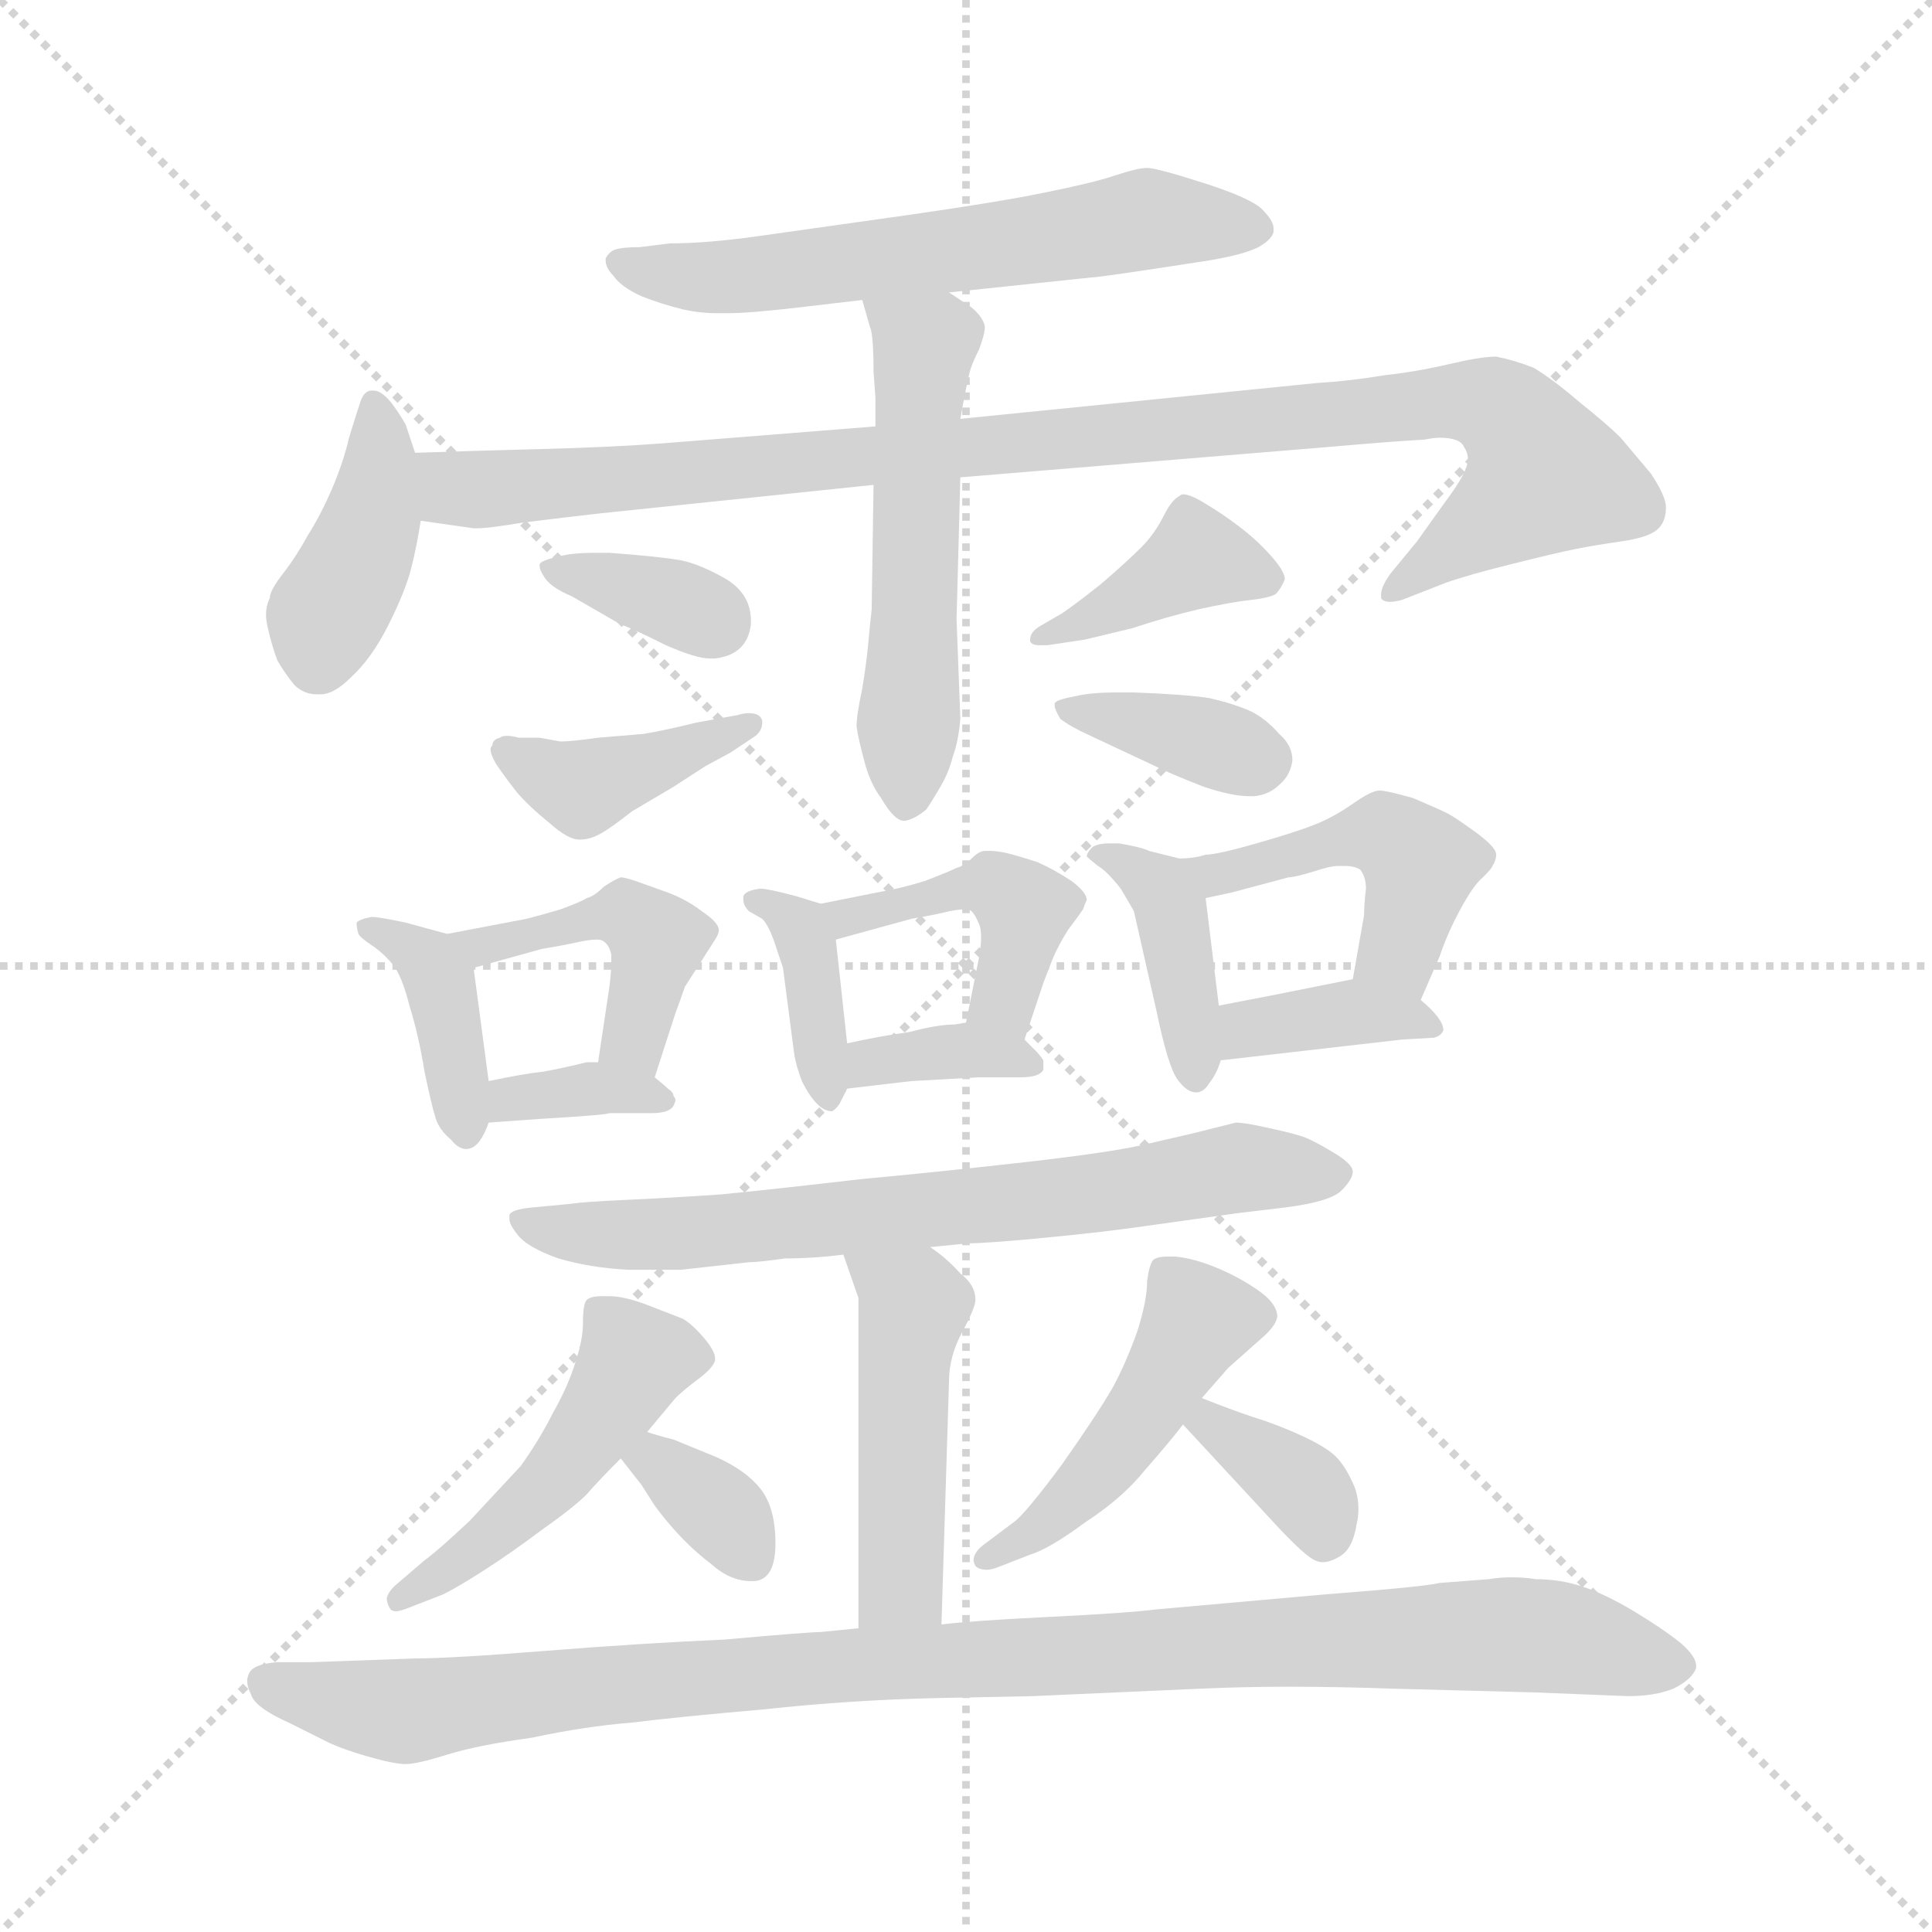<svg xmlns="http://www.w3.org/2000/svg" version="1.1" viewBox="0 0 1024 1024">
  <g stroke="lightgray" stroke-dasharray="1,1" stroke-width="1" transform="scale(4, 4)">
    <line x1="0" y1="0" x2="256" y2="256" />
    <line x1="256" y1="0" x2="0" y2="256" />
    <line x1="128" y1="0" x2="128" y2="256" />
    <line x1="0" y1="128" x2="256" y2="128" />
  </g>
  <g transform="scale(1.0, -1.0) translate(0.0, -813.00)">
    <style type="text/css">
      
        @keyframes keyframes0 {
          from {
            stroke: blue;
            stroke-dashoffset: 599;
            stroke-width: 128;
          }
          66% {
            animation-timing-function: step-end;
            stroke: blue;
            stroke-dashoffset: 0;
            stroke-width: 128;
          }
          to {
            stroke: black;
            stroke-width: 1024;
          }
        }
        #make-me-a-hanzi-animation-0 {
          animation: keyframes0 0.737s both;
          animation-delay: 0s;
          animation-timing-function: linear;
        }
      
        @keyframes keyframes1 {
          from {
            stroke: blue;
            stroke-dashoffset: 400;
            stroke-width: 128;
          }
          57% {
            animation-timing-function: step-end;
            stroke: blue;
            stroke-dashoffset: 0;
            stroke-width: 128;
          }
          to {
            stroke: black;
            stroke-width: 1024;
          }
        }
        #make-me-a-hanzi-animation-1 {
          animation: keyframes1 0.576s both;
          animation-delay: 0.737s;
          animation-timing-function: linear;
        }
      
        @keyframes keyframes2 {
          from {
            stroke: blue;
            stroke-dashoffset: 977;
            stroke-width: 128;
          }
          76% {
            animation-timing-function: step-end;
            stroke: blue;
            stroke-dashoffset: 0;
            stroke-width: 128;
          }
          to {
            stroke: black;
            stroke-width: 1024;
          }
        }
        #make-me-a-hanzi-animation-2 {
          animation: keyframes2 1.045s both;
          animation-delay: 1.313s;
          animation-timing-function: linear;
        }
      
        @keyframes keyframes3 {
          from {
            stroke: blue;
            stroke-dashoffset: 532;
            stroke-width: 128;
          }
          63% {
            animation-timing-function: step-end;
            stroke: blue;
            stroke-dashoffset: 0;
            stroke-width: 128;
          }
          to {
            stroke: black;
            stroke-width: 1024;
          }
        }
        #make-me-a-hanzi-animation-3 {
          animation: keyframes3 0.683s both;
          animation-delay: 2.358s;
          animation-timing-function: linear;
        }
      
        @keyframes keyframes4 {
          from {
            stroke: blue;
            stroke-dashoffset: 348;
            stroke-width: 128;
          }
          53% {
            animation-timing-function: step-end;
            stroke: blue;
            stroke-dashoffset: 0;
            stroke-width: 128;
          }
          to {
            stroke: black;
            stroke-width: 1024;
          }
        }
        #make-me-a-hanzi-animation-4 {
          animation: keyframes4 0.533s both;
          animation-delay: 3.041s;
          animation-timing-function: linear;
        }
      
        @keyframes keyframes5 {
          from {
            stroke: blue;
            stroke-dashoffset: 399;
            stroke-width: 128;
          }
          56% {
            animation-timing-function: step-end;
            stroke: blue;
            stroke-dashoffset: 0;
            stroke-width: 128;
          }
          to {
            stroke: black;
            stroke-width: 1024;
          }
        }
        #make-me-a-hanzi-animation-5 {
          animation: keyframes5 0.575s both;
          animation-delay: 3.574s;
          animation-timing-function: linear;
        }
      
        @keyframes keyframes6 {
          from {
            stroke: blue;
            stroke-dashoffset: 389;
            stroke-width: 128;
          }
          56% {
            animation-timing-function: step-end;
            stroke: blue;
            stroke-dashoffset: 0;
            stroke-width: 128;
          }
          to {
            stroke: black;
            stroke-width: 1024;
          }
        }
        #make-me-a-hanzi-animation-6 {
          animation: keyframes6 0.567s both;
          animation-delay: 4.149s;
          animation-timing-function: linear;
        }
      
        @keyframes keyframes7 {
          from {
            stroke: blue;
            stroke-dashoffset: 364;
            stroke-width: 128;
          }
          54% {
            animation-timing-function: step-end;
            stroke: blue;
            stroke-dashoffset: 0;
            stroke-width: 128;
          }
          to {
            stroke: black;
            stroke-width: 1024;
          }
        }
        #make-me-a-hanzi-animation-7 {
          animation: keyframes7 0.546s both;
          animation-delay: 4.715s;
          animation-timing-function: linear;
        }
      
        @keyframes keyframes8 {
          from {
            stroke: blue;
            stroke-dashoffset: 387;
            stroke-width: 128;
          }
          56% {
            animation-timing-function: step-end;
            stroke: blue;
            stroke-dashoffset: 0;
            stroke-width: 128;
          }
          to {
            stroke: black;
            stroke-width: 1024;
          }
        }
        #make-me-a-hanzi-animation-8 {
          animation: keyframes8 0.565s both;
          animation-delay: 5.262s;
          animation-timing-function: linear;
        }
      
        @keyframes keyframes9 {
          from {
            stroke: blue;
            stroke-dashoffset: 436;
            stroke-width: 128;
          }
          59% {
            animation-timing-function: step-end;
            stroke: blue;
            stroke-dashoffset: 0;
            stroke-width: 128;
          }
          to {
            stroke: black;
            stroke-width: 1024;
          }
        }
        #make-me-a-hanzi-animation-9 {
          animation: keyframes9 0.605s both;
          animation-delay: 5.827s;
          animation-timing-function: linear;
        }
      
        @keyframes keyframes10 {
          from {
            stroke: blue;
            stroke-dashoffset: 350;
            stroke-width: 128;
          }
          53% {
            animation-timing-function: step-end;
            stroke: blue;
            stroke-dashoffset: 0;
            stroke-width: 128;
          }
          to {
            stroke: black;
            stroke-width: 1024;
          }
        }
        #make-me-a-hanzi-animation-10 {
          animation: keyframes10 0.535s both;
          animation-delay: 6.431s;
          animation-timing-function: linear;
        }
      
        @keyframes keyframes11 {
          from {
            stroke: blue;
            stroke-dashoffset: 378;
            stroke-width: 128;
          }
          55% {
            animation-timing-function: step-end;
            stroke: blue;
            stroke-dashoffset: 0;
            stroke-width: 128;
          }
          to {
            stroke: black;
            stroke-width: 1024;
          }
        }
        #make-me-a-hanzi-animation-11 {
          animation: keyframes11 0.558s both;
          animation-delay: 6.966s;
          animation-timing-function: linear;
        }
      
        @keyframes keyframes12 {
          from {
            stroke: blue;
            stroke-dashoffset: 426;
            stroke-width: 128;
          }
          58% {
            animation-timing-function: step-end;
            stroke: blue;
            stroke-dashoffset: 0;
            stroke-width: 128;
          }
          to {
            stroke: black;
            stroke-width: 1024;
          }
        }
        #make-me-a-hanzi-animation-12 {
          animation: keyframes12 0.597s both;
          animation-delay: 7.524s;
          animation-timing-function: linear;
        }
      
        @keyframes keyframes13 {
          from {
            stroke: blue;
            stroke-dashoffset: 353;
            stroke-width: 128;
          }
          53% {
            animation-timing-function: step-end;
            stroke: blue;
            stroke-dashoffset: 0;
            stroke-width: 128;
          }
          to {
            stroke: black;
            stroke-width: 1024;
          }
        }
        #make-me-a-hanzi-animation-13 {
          animation: keyframes13 0.537s both;
          animation-delay: 8.121s;
          animation-timing-function: linear;
        }
      
        @keyframes keyframes14 {
          from {
            stroke: blue;
            stroke-dashoffset: 395;
            stroke-width: 128;
          }
          56% {
            animation-timing-function: step-end;
            stroke: blue;
            stroke-dashoffset: 0;
            stroke-width: 128;
          }
          to {
            stroke: black;
            stroke-width: 1024;
          }
        }
        #make-me-a-hanzi-animation-14 {
          animation: keyframes14 0.571s both;
          animation-delay: 8.658s;
          animation-timing-function: linear;
        }
      
        @keyframes keyframes15 {
          from {
            stroke: blue;
            stroke-dashoffset: 449;
            stroke-width: 128;
          }
          59% {
            animation-timing-function: step-end;
            stroke: blue;
            stroke-dashoffset: 0;
            stroke-width: 128;
          }
          to {
            stroke: black;
            stroke-width: 1024;
          }
        }
        #make-me-a-hanzi-animation-15 {
          animation: keyframes15 0.615s both;
          animation-delay: 9.229s;
          animation-timing-function: linear;
        }
      
        @keyframes keyframes16 {
          from {
            stroke: blue;
            stroke-dashoffset: 368;
            stroke-width: 128;
          }
          55% {
            animation-timing-function: step-end;
            stroke: blue;
            stroke-dashoffset: 0;
            stroke-width: 128;
          }
          to {
            stroke: black;
            stroke-width: 1024;
          }
        }
        #make-me-a-hanzi-animation-16 {
          animation: keyframes16 0.549s both;
          animation-delay: 9.845s;
          animation-timing-function: linear;
        }
      
        @keyframes keyframes17 {
          from {
            stroke: blue;
            stroke-dashoffset: 690;
            stroke-width: 128;
          }
          69% {
            animation-timing-function: step-end;
            stroke: blue;
            stroke-dashoffset: 0;
            stroke-width: 128;
          }
          to {
            stroke: black;
            stroke-width: 1024;
          }
        }
        #make-me-a-hanzi-animation-17 {
          animation: keyframes17 0.812s both;
          animation-delay: 10.394s;
          animation-timing-function: linear;
        }
      
        @keyframes keyframes18 {
          from {
            stroke: blue;
            stroke-dashoffset: 462;
            stroke-width: 128;
          }
          60% {
            animation-timing-function: step-end;
            stroke: blue;
            stroke-dashoffset: 0;
            stroke-width: 128;
          }
          to {
            stroke: black;
            stroke-width: 1024;
          }
        }
        #make-me-a-hanzi-animation-18 {
          animation: keyframes18 0.626s both;
          animation-delay: 11.206s;
          animation-timing-function: linear;
        }
      
        @keyframes keyframes19 {
          from {
            stroke: blue;
            stroke-dashoffset: 470;
            stroke-width: 128;
          }
          60% {
            animation-timing-function: step-end;
            stroke: blue;
            stroke-dashoffset: 0;
            stroke-width: 128;
          }
          to {
            stroke: black;
            stroke-width: 1024;
          }
        }
        #make-me-a-hanzi-animation-19 {
          animation: keyframes19 0.632s both;
          animation-delay: 11.832s;
          animation-timing-function: linear;
        }
      
        @keyframes keyframes20 {
          from {
            stroke: blue;
            stroke-dashoffset: 343;
            stroke-width: 128;
          }
          53% {
            animation-timing-function: step-end;
            stroke: blue;
            stroke-dashoffset: 0;
            stroke-width: 128;
          }
          to {
            stroke: black;
            stroke-width: 1024;
          }
        }
        #make-me-a-hanzi-animation-20 {
          animation: keyframes20 0.529s both;
          animation-delay: 12.464s;
          animation-timing-function: linear;
        }
      
        @keyframes keyframes21 {
          from {
            stroke: blue;
            stroke-dashoffset: 461;
            stroke-width: 128;
          }
          60% {
            animation-timing-function: step-end;
            stroke: blue;
            stroke-dashoffset: 0;
            stroke-width: 128;
          }
          to {
            stroke: black;
            stroke-width: 1024;
          }
        }
        #make-me-a-hanzi-animation-21 {
          animation: keyframes21 0.625s both;
          animation-delay: 12.993s;
          animation-timing-function: linear;
        }
      
        @keyframes keyframes22 {
          from {
            stroke: blue;
            stroke-dashoffset: 349;
            stroke-width: 128;
          }
          53% {
            animation-timing-function: step-end;
            stroke: blue;
            stroke-dashoffset: 0;
            stroke-width: 128;
          }
          to {
            stroke: black;
            stroke-width: 1024;
          }
        }
        #make-me-a-hanzi-animation-22 {
          animation: keyframes22 0.534s both;
          animation-delay: 13.618s;
          animation-timing-function: linear;
        }
      
        @keyframes keyframes23 {
          from {
            stroke: blue;
            stroke-dashoffset: 1014;
            stroke-width: 128;
          }
          77% {
            animation-timing-function: step-end;
            stroke: blue;
            stroke-dashoffset: 0;
            stroke-width: 128;
          }
          to {
            stroke: black;
            stroke-width: 1024;
          }
        }
        #make-me-a-hanzi-animation-23 {
          animation: keyframes23 1.075s both;
          animation-delay: 14.153s;
          animation-timing-function: linear;
        }
      
    </style>
    
      <path d="M 503 658 L 579 666 Q 582 666 615 671 L 641 675 Q 659 678 667 682 Q 674 686 675 690 L 675 692 Q 675 696 669 702 Q 663 708 638 716 Q 613 724 608 724 Q 603 724 591 720 Q 579 716 554 711 Q 530 706 481 699 L 403 688 Q 375 684 355 684 L 339 682 Q 331 682 327 681 Q 323 680 321 676 L 321 675 Q 321 671 325 667 Q 329 661 340 656 Q 350 652 362 649 Q 371 647 380 647 L 386 647 Q 397 647 423 650 L 457 654 L 503 658 Z" fill="lightgray" />
    
      <path d="M 220 573 L 215 588 Q 211 595 207 600 Q 202 606 198 606 L 197 606 Q 193 606 191 600 Q 189 594 185 581 Q 182 568 176 554 Q 170 540 163 529 Q 157 518 150 509 Q 143 500 143 496 Q 141 492 141 487 Q 141 484 142 480 Q 144 471 147 463 Q 151 456 156 450 Q 161 445 168 445 L 170 445 Q 177 445 186 454 Q 197 464 206 482 Q 215 500 218 512 Q 221 524 223 537 L 220 573 Z" fill="lightgray" />
    
      <path d="M 464 587 L 351 578 Q 325 576 287 575 Q 248 574 220 573 C 190 572 193 541 223 537 L 251 533 L 253 533 Q 259 533 277 536 Q 301 539 319 541 L 463 556 L 509 560 L 703 576 Q 737 579 755 580 Q 760 581 763 581 Q 774 581 776 576 Q 778 573 778 570 Q 778 567 777 565 Q 775 559 766 547 L 751 526 L 737 509 Q 732 502 732 498 L 732 496 Q 733 494 737 494 Q 739 494 743 495 L 766 504 Q 777 508 801 514 Q 825 520 835 522 Q 845 524 859 526 Q 873 528 878 532 Q 883 536 883 544 Q 883 550 875 562 L 859 581 Q 852 588 837 600 Q 823 612 813 618 Q 803 622 793 624 Q 785 624 768 620 Q 751 616 733 614 Q 715 611 698 610 L 509 591 L 464 587 Z" fill="lightgray" />
    
      <path d="M 509 591 L 511 602 Q 513 612 514 616 Q 515 620 519 628 Q 522 636 522 640 Q 521 645 515 650 L 503 658 C 478 675 449 683 457 654 L 461 640 Q 463 636 463 616 L 464 602 L 464 587 L 463 556 L 462 490 Q 461 481 460 470 Q 459 460 457 448 Q 454 434 454 428 Q 455 421 458 410 Q 461 398 467 390 Q 474 378 479 378 L 480 378 Q 485 379 491 384 Q 495 390 499 397 Q 503 404 505 412 Q 508 420 509 432 L 507 485 L 509 560 L 509 591 Z" fill="lightgray" />
    
      <path d="M 286 514 L 286 513 Q 286 511 288 508 Q 291 502 303 497 L 329 482 Q 335 480 353 471 Q 369 464 376 464 L 379 464 Q 396 466 398 482 L 398 484 Q 398 498 385 506 Q 371 514 361 516 Q 350 518 323 520 L 315 520 Q 303 520 296 518 Q 287 516 286 514 Z" fill="lightgray" />
    
      <path d="M 369 430 Q 353 426 341 424 L 317 422 Q 303 420 297 420 L 286 422 L 275 422 Q 271 423 269 423 Q 266 423 265 422 Q 261 421 261 418 Q 260 417 260 416 Q 260 413 263 408 Q 267 402 274 393 Q 281 385 291 377 Q 301 368 307 368 Q 312 368 316 370 Q 321 372 335 383 L 357 396 L 374 407 L 387 414 L 399 422 Q 404 425 404 430 L 404 431 Q 403 435 397 435 Q 394 435 391 434 L 369 430 Z" fill="lightgray" />
    
      <path d="M 575 474 L 600 480 Q 618 486 635 490 Q 653 494 663 495 Q 672 496 676 498 Q 679 501 681 506 Q 681 510 674 518 Q 667 526 658 533 Q 649 540 639 546 Q 631 551 627 551 Q 626 551 625 550 Q 621 548 617 540 Q 612 530 605 523 Q 597 515 583 503 Q 569 492 563 488 L 551 481 Q 546 478 546 474 L 546 473 Q 547 471 551 471 L 555 471 L 575 474 Z" fill="lightgray" />
    
      <path d="M 559 440 L 559 439 Q 559 437 562 432 Q 567 428 578 423 L 610 408 Q 620 403 638 396 Q 653 391 662 391 L 665 391 Q 673 392 678 397 Q 684 402 685 410 Q 685 418 678 424 Q 671 432 663 436 Q 654 440 641 443 Q 628 445 601 446 L 592 446 Q 578 446 570 444 Q 559 442 559 440 Z" fill="lightgray" />
    
      <path d="M 237 318 L 215 324 Q 201 327 197 327 Q 191 326 189 324 Q 189 321 190 318 Q 191 316 197 312 Q 203 308 208 302 Q 213 296 217 280 Q 222 264 225 245 Q 229 226 231 220 Q 233 214 239 209 Q 243 204 247 204 Q 251 204 254 208 Q 257 212 259 218 L 259 240 L 251 300 C 249 315 249 315 237 318 Z" fill="lightgray" />
    
      <path d="M 347 242 L 358 276 Q 361 284 363 290 L 372 304 L 379 315 Q 381 318 381 320 Q 381 324 372 330 Q 363 337 351 341 L 337 346 Q 331 348 329 348 Q 326 347 320 343 Q 315 338 311 337 Q 308 335 297 331 Q 287 328 279 326 L 237 318 C 208 312 222 292 251 300 L 287 310 Q 299 312 308 314 Q 313 315 316 315 Q 319 315 320 314 Q 323 312 324 307 L 324 303 Q 324 298 323 290 L 317 250 C 313 220 338 213 347 242 Z" fill="lightgray" />
    
      <path d="M 259 218 L 287 220 Q 321 222 323 223 L 345 223 Q 355 223 357 227 Q 358 229 358 230 Q 358 231 357 232 Q 357 234 354 236 Q 352 238 347 242 C 337 250 337 250 317 250 L 311 250 Q 299 247 288 245 Q 278 244 259 240 C 230 234 229 216 259 218 Z" fill="lightgray" />
    
      <path d="M 435 334 L 422 338 Q 407 342 403 342 Q 395 341 394 338 L 394 336 Q 394 333 397 330 L 404 326 Q 407 323 410 315 L 415 300 L 421 254 Q 422 248 425 240 Q 429 232 433 228 Q 437 224 441 224 Q 443 225 445 228 L 449 236 L 449 260 L 443 315 C 441 332 441 332 435 334 Z" fill="lightgray" />
    
      <path d="M 543 262 L 553 292 L 558 305 Q 561 312 566 320 Q 572 328 574 331 Q 575 334 576 336 Q 576 340 568 346 Q 559 352 550 356 Q 541 359 533 361 Q 528 362 525 362 L 522 362 Q 519 362 515 358 Q 511 354 507 353 Q 503 351 490 346 Q 477 342 465 340 L 435 334 C 406 328 414 307 443 315 L 483 326 Q 495 328 503 330 Q 508 331 511 331 Q 514 331 515 330 Q 517 328 519 323 Q 520 321 520 316 Q 520 312 519 306 L 512 271 C 506 242 534 234 543 262 Z" fill="lightgray" />
    
      <path d="M 449 236 L 483 240 Q 518 242 519 242 L 541 242 Q 551 242 553 246 L 553 251 Q 551 254 549 256 L 543 262 C 531 274 531 274 512 271 L 506 270 Q 497 270 482 266 Q 467 264 449 260 C 420 254 419 232 449 236 Z" fill="lightgray" />
    
      <path d="M 625 358 L 609 362 Q 605 364 593 366 L 588 366 Q 582 366 579 364 Q 576 361 576 359 Q 577 358 582 354 Q 587 351 594 342 Q 600 332 601 330 L 613 277 Q 619 248 624 241 Q 629 234 634 234 Q 638 234 641 239 Q 645 244 647 251 L 646 280 L 639 337 C 637 355 637 355 625 358 Z" fill="lightgray" />
    
      <path d="M 753 283 L 763 306 Q 767 318 774 331 Q 781 344 786 348 Q 791 353 791 354 Q 793 357 793 360 Q 793 364 782 372 Q 771 380 767 382 Q 763 384 749 390 Q 735 394 731 394 Q 727 394 717 387 Q 707 380 697 376 Q 687 372 666 366 Q 645 360 639 360 Q 633 358 625 358 C 595 356 610 331 639 337 L 653 340 L 683 348 Q 686 348 696 351 Q 705 354 709 354 L 713 354 Q 718 354 721 352 Q 724 348 724 342 Q 723 334 723 328 L 717 294 C 712 264 741 255 753 283 Z" fill="lightgray" />
    
      <path d="M 647 251 L 743 262 L 760 263 Q 764 264 765 267 Q 765 270 762 274 Q 759 278 753 283 C 736 298 736 298 717 294 L 677 286 L 646 280 C 617 274 617 248 647 251 Z" fill="lightgray" />
    
      <path d="M 493 152 L 513 154 Q 523 154 554 157 Q 586 160 613 164 L 656 170 L 681 173 Q 705 176 711 182 Q 717 188 717 192 Q 717 196 707 202 Q 697 208 692 210 Q 687 212 673 215 Q 660 218 655 218 L 631 212 L 605 206 Q 587 202 543 197 Q 499 192 456 188 Q 413 183 383 180 Q 354 178 331 177 Q 309 176 303 175 L 282 173 Q 271 172 270 169 L 270 167 Q 270 164 274 159 Q 279 152 296 146 Q 313 141 333 140 L 361 140 L 397 144 Q 402 144 416 146 Q 431 146 447 148 L 493 152 Z" fill="lightgray" />
    
      <path d="M 447 148 L 455 125 L 455 -50 C 455 -80 498 -78 499 -48 L 503 81 Q 503 94 510 107 Q 517 120 517 124 Q 517 132 509 138 Q 502 146 493 152 C 469 170 437 176 447 148 Z" fill="lightgray" />
    
      <path d="M 343 54 L 358 72 Q 362 76 370 82 Q 378 88 379 92 L 379 93 Q 379 97 373 104 Q 367 111 362 114 L 344 121 Q 331 126 323 126 L 319 126 Q 313 126 311 124 Q 309 122 309 112 Q 309 103 305 91 Q 301 78 293 64 Q 286 50 276 36 L 249 7 Q 232 -9 225 -14 L 211 -26 Q 206 -30 205 -34 Q 205 -37 207 -40 Q 208 -41 210 -41 Q 212 -41 217 -39 L 235 -32 Q 243 -28 257 -19 Q 271 -10 287 2 Q 304 14 311 21 Q 317 28 329 40 L 343 54 Z" fill="lightgray" />
    
      <path d="M 329 40 L 340 26 L 347 15 Q 361 -4 377 -16 Q 387 -25 398 -25 L 400 -25 Q 411 -24 411 -5 Q 411 14 403 24 Q 395 34 379 41 L 357 50 Q 349 52 343 54 C 314 63 310 64 329 40 Z" fill="lightgray" />
    
      <path d="M 637 72 L 651 88 L 669 104 Q 676 110 677 115 Q 677 122 667 129 Q 657 136 645 141 Q 633 146 623 147 L 619 147 Q 613 147 611 145 Q 609 142 608 134 Q 608 124 603 108 Q 597 91 590 78 Q 582 64 563 37 Q 543 10 537 6 L 521 -6 Q 516 -10 516 -14 Q 516 -15 517 -17 Q 519 -19 523 -19 Q 525 -19 528 -18 L 546 -11 Q 556 -8 575 6 Q 595 19 607 34 Q 621 50 627 58 L 637 72 Z" fill="lightgray" />
    
      <path d="M 627 58 L 677 4 Q 692 -12 697 -14 Q 699 -15 701 -15 Q 705 -15 710 -12 Q 717 -8 719 5 Q 720 9 720 13 Q 720 21 717 27 Q 713 36 708 41 Q 703 46 690 52 Q 677 58 664 62 Q 652 66 637 72 C 609 83 607 80 627 58 Z" fill="lightgray" />
    
      <path d="M 455 -50 L 435 -52 Q 429 -52 384 -56 Q 339 -58 289 -62 Q 239 -66 220 -66 L 165 -68 L 147 -68 Q 134 -69 132 -74 Q 131 -76 131 -78 Q 131 -81 133 -85 Q 135 -92 153 -100 L 173 -110 Q 181 -114 195 -118 Q 209 -122 215 -122 Q 221 -122 237 -117 Q 253 -112 282 -108 Q 310 -102 335 -100 Q 359 -97 405 -93 Q 451 -88 497 -87 L 547 -86 L 637 -82 Q 659 -81 684 -81 Q 709 -81 737 -82 L 813 -84 L 863 -86 Q 877 -86 887 -82 Q 897 -77 899 -71 L 899 -70 Q 899 -65 891 -58 Q 881 -50 866 -41 Q 851 -32 839 -28 Q 827 -24 814 -24 Q 808 -23 801 -23 Q 795 -23 789 -24 L 763 -26 Q 755 -28 703 -32 L 613 -40 Q 597 -42 556 -44 Q 515 -46 499 -48 L 455 -50 Z" fill="lightgray" />
    
    
      <clipPath id="make-me-a-hanzi-clip-0">
        <path d="M 503 658 L 579 666 Q 582 666 615 671 L 641 675 Q 659 678 667 682 Q 674 686 675 690 L 675 692 Q 675 696 669 702 Q 663 708 638 716 Q 613 724 608 724 Q 603 724 591 720 Q 579 716 554 711 Q 530 706 481 699 L 403 688 Q 375 684 355 684 L 339 682 Q 331 682 327 681 Q 323 680 321 676 L 321 675 Q 321 671 325 667 Q 329 661 340 656 Q 350 652 362 649 Q 371 647 380 647 L 386 647 Q 397 647 423 650 L 457 654 L 503 658 Z" />
      </clipPath>
      <path clip-path="url(#make-me-a-hanzi-clip-0)" d="M 327 676 L 341 669 L 390 666 L 608 697 L 666 691" fill="none" id="make-me-a-hanzi-animation-0" stroke-dasharray="471 942" stroke-linecap="round" />
    
      <clipPath id="make-me-a-hanzi-clip-1">
        <path d="M 220 573 L 215 588 Q 211 595 207 600 Q 202 606 198 606 L 197 606 Q 193 606 191 600 Q 189 594 185 581 Q 182 568 176 554 Q 170 540 163 529 Q 157 518 150 509 Q 143 500 143 496 Q 141 492 141 487 Q 141 484 142 480 Q 144 471 147 463 Q 151 456 156 450 Q 161 445 168 445 L 170 445 Q 177 445 186 454 Q 197 464 206 482 Q 215 500 218 512 Q 221 524 223 537 L 220 573 Z" />
      </clipPath>
      <path clip-path="url(#make-me-a-hanzi-clip-1)" d="M 198 600 L 198 541 L 173 488 L 169 462" fill="none" id="make-me-a-hanzi-animation-1" stroke-dasharray="272 544" stroke-linecap="round" />
    
      <clipPath id="make-me-a-hanzi-clip-2">
        <path d="M 464 587 L 351 578 Q 325 576 287 575 Q 248 574 220 573 C 190 572 193 541 223 537 L 251 533 L 253 533 Q 259 533 277 536 Q 301 539 319 541 L 463 556 L 509 560 L 703 576 Q 737 579 755 580 Q 760 581 763 581 Q 774 581 776 576 Q 778 573 778 570 Q 778 567 777 565 Q 775 559 766 547 L 751 526 L 737 509 Q 732 502 732 498 L 732 496 Q 733 494 737 494 Q 739 494 743 495 L 766 504 Q 777 508 801 514 Q 825 520 835 522 Q 845 524 859 526 Q 873 528 878 532 Q 883 536 883 544 Q 883 550 875 562 L 859 581 Q 852 588 837 600 Q 823 612 813 618 Q 803 622 793 624 Q 785 624 768 620 Q 751 616 733 614 Q 715 611 698 610 L 509 591 L 464 587 Z" />
      </clipPath>
      <path clip-path="url(#make-me-a-hanzi-clip-2)" d="M 226 567 L 247 553 L 766 600 L 799 593 L 817 560 L 735 497" fill="none" id="make-me-a-hanzi-animation-2" stroke-dasharray="849 1698" stroke-linecap="round" />
    
      <clipPath id="make-me-a-hanzi-clip-3">
        <path d="M 509 591 L 511 602 Q 513 612 514 616 Q 515 620 519 628 Q 522 636 522 640 Q 521 645 515 650 L 503 658 C 478 675 449 683 457 654 L 461 640 Q 463 636 463 616 L 464 602 L 464 587 L 463 556 L 462 490 Q 461 481 460 470 Q 459 460 457 448 Q 454 434 454 428 Q 455 421 458 410 Q 461 398 467 390 Q 474 378 479 378 L 480 378 Q 485 379 491 384 Q 495 390 499 397 Q 503 404 505 412 Q 508 420 509 432 L 507 485 L 509 560 L 509 591 Z" />
      </clipPath>
      <path clip-path="url(#make-me-a-hanzi-clip-3)" d="M 465 649 L 490 629 L 480 385" fill="none" id="make-me-a-hanzi-animation-3" stroke-dasharray="404 808" stroke-linecap="round" />
    
      <clipPath id="make-me-a-hanzi-clip-4">
        <path d="M 286 514 L 286 513 Q 286 511 288 508 Q 291 502 303 497 L 329 482 Q 335 480 353 471 Q 369 464 376 464 L 379 464 Q 396 466 398 482 L 398 484 Q 398 498 385 506 Q 371 514 361 516 Q 350 518 323 520 L 315 520 Q 303 520 296 518 Q 287 516 286 514 Z" />
      </clipPath>
      <path clip-path="url(#make-me-a-hanzi-clip-4)" d="M 292 514 L 379 483" fill="none" id="make-me-a-hanzi-animation-4" stroke-dasharray="220 440" stroke-linecap="round" />
    
      <clipPath id="make-me-a-hanzi-clip-5">
        <path d="M 369 430 Q 353 426 341 424 L 317 422 Q 303 420 297 420 L 286 422 L 275 422 Q 271 423 269 423 Q 266 423 265 422 Q 261 421 261 418 Q 260 417 260 416 Q 260 413 263 408 Q 267 402 274 393 Q 281 385 291 377 Q 301 368 307 368 Q 312 368 316 370 Q 321 372 335 383 L 357 396 L 374 407 L 387 414 L 399 422 Q 404 425 404 430 L 404 431 Q 403 435 397 435 Q 394 435 391 434 L 369 430 Z" />
      </clipPath>
      <path clip-path="url(#make-me-a-hanzi-clip-5)" d="M 267 414 L 309 395 L 399 431" fill="none" id="make-me-a-hanzi-animation-5" stroke-dasharray="271 542" stroke-linecap="round" />
    
      <clipPath id="make-me-a-hanzi-clip-6">
        <path d="M 575 474 L 600 480 Q 618 486 635 490 Q 653 494 663 495 Q 672 496 676 498 Q 679 501 681 506 Q 681 510 674 518 Q 667 526 658 533 Q 649 540 639 546 Q 631 551 627 551 Q 626 551 625 550 Q 621 548 617 540 Q 612 530 605 523 Q 597 515 583 503 Q 569 492 563 488 L 551 481 Q 546 478 546 474 L 546 473 Q 547 471 551 471 L 555 471 L 575 474 Z" />
      </clipPath>
      <path clip-path="url(#make-me-a-hanzi-clip-6)" d="M 670 507 L 635 517 L 549 474" fill="none" id="make-me-a-hanzi-animation-6" stroke-dasharray="261 522" stroke-linecap="round" />
    
      <clipPath id="make-me-a-hanzi-clip-7">
        <path d="M 559 440 L 559 439 Q 559 437 562 432 Q 567 428 578 423 L 610 408 Q 620 403 638 396 Q 653 391 662 391 L 665 391 Q 673 392 678 397 Q 684 402 685 410 Q 685 418 678 424 Q 671 432 663 436 Q 654 440 641 443 Q 628 445 601 446 L 592 446 Q 578 446 570 444 Q 559 442 559 440 Z" />
      </clipPath>
      <path clip-path="url(#make-me-a-hanzi-clip-7)" d="M 565 440 L 669 411" fill="none" id="make-me-a-hanzi-animation-7" stroke-dasharray="236 472" stroke-linecap="round" />
    
      <clipPath id="make-me-a-hanzi-clip-8">
        <path d="M 237 318 L 215 324 Q 201 327 197 327 Q 191 326 189 324 Q 189 321 190 318 Q 191 316 197 312 Q 203 308 208 302 Q 213 296 217 280 Q 222 264 225 245 Q 229 226 231 220 Q 233 214 239 209 Q 243 204 247 204 Q 251 204 254 208 Q 257 212 259 218 L 259 240 L 251 300 C 249 315 249 315 237 318 Z" />
      </clipPath>
      <path clip-path="url(#make-me-a-hanzi-clip-8)" d="M 194 322 L 227 303 L 234 290 L 247 213" fill="none" id="make-me-a-hanzi-animation-8" stroke-dasharray="259 518" stroke-linecap="round" />
    
      <clipPath id="make-me-a-hanzi-clip-9">
        <path d="M 347 242 L 358 276 Q 361 284 363 290 L 372 304 L 379 315 Q 381 318 381 320 Q 381 324 372 330 Q 363 337 351 341 L 337 346 Q 331 348 329 348 Q 326 347 320 343 Q 315 338 311 337 Q 308 335 297 331 Q 287 328 279 326 L 237 318 C 208 312 222 292 251 300 L 287 310 Q 299 312 308 314 Q 313 315 316 315 Q 319 315 320 314 Q 323 312 324 307 L 324 303 Q 324 298 323 290 L 317 250 C 313 220 338 213 347 242 Z" />
      </clipPath>
      <path clip-path="url(#make-me-a-hanzi-clip-9)" d="M 245 317 L 255 310 L 323 329 L 337 325 L 349 314 L 336 263 L 341 250" fill="none" id="make-me-a-hanzi-animation-9" stroke-dasharray="308 616" stroke-linecap="round" />
    
      <clipPath id="make-me-a-hanzi-clip-10">
        <path d="M 259 218 L 287 220 Q 321 222 323 223 L 345 223 Q 355 223 357 227 Q 358 229 358 230 Q 358 231 357 232 Q 357 234 354 236 Q 352 238 347 242 C 337 250 337 250 317 250 L 311 250 Q 299 247 288 245 Q 278 244 259 240 C 230 234 229 216 259 218 Z" />
      </clipPath>
      <path clip-path="url(#make-me-a-hanzi-clip-10)" d="M 266 224 L 271 231 L 322 237 L 355 230" fill="none" id="make-me-a-hanzi-animation-10" stroke-dasharray="222 444" stroke-linecap="round" />
    
      <clipPath id="make-me-a-hanzi-clip-11">
        <path d="M 435 334 L 422 338 Q 407 342 403 342 Q 395 341 394 338 L 394 336 Q 394 333 397 330 L 404 326 Q 407 323 410 315 L 415 300 L 421 254 Q 422 248 425 240 Q 429 232 433 228 Q 437 224 441 224 Q 443 225 445 228 L 449 236 L 449 260 L 443 315 C 441 332 441 332 435 334 Z" />
      </clipPath>
      <path clip-path="url(#make-me-a-hanzi-clip-11)" d="M 400 337 L 424 323 L 439 230" fill="none" id="make-me-a-hanzi-animation-11" stroke-dasharray="250 500" stroke-linecap="round" />
    
      <clipPath id="make-me-a-hanzi-clip-12">
        <path d="M 543 262 L 553 292 L 558 305 Q 561 312 566 320 Q 572 328 574 331 Q 575 334 576 336 Q 576 340 568 346 Q 559 352 550 356 Q 541 359 533 361 Q 528 362 525 362 L 522 362 Q 519 362 515 358 Q 511 354 507 353 Q 503 351 490 346 Q 477 342 465 340 L 435 334 C 406 328 414 307 443 315 L 483 326 Q 495 328 503 330 Q 508 331 511 331 Q 514 331 515 330 Q 517 328 519 323 Q 520 321 520 316 Q 520 312 519 306 L 512 271 C 506 242 534 234 543 262 Z" />
      </clipPath>
      <path clip-path="url(#make-me-a-hanzi-clip-12)" d="M 443 332 L 449 327 L 518 344 L 539 336 L 543 328 L 535 290 L 519 276" fill="none" id="make-me-a-hanzi-animation-12" stroke-dasharray="298 596" stroke-linecap="round" />
    
      <clipPath id="make-me-a-hanzi-clip-13">
        <path d="M 449 236 L 483 240 Q 518 242 519 242 L 541 242 Q 551 242 553 246 L 553 251 Q 551 254 549 256 L 543 262 C 531 274 531 274 512 271 L 506 270 Q 497 270 482 266 Q 467 264 449 260 C 420 254 419 232 449 236 Z" />
      </clipPath>
      <path clip-path="url(#make-me-a-hanzi-clip-13)" d="M 454 242 L 461 250 L 502 256 L 546 249" fill="none" id="make-me-a-hanzi-animation-13" stroke-dasharray="225 450" stroke-linecap="round" />
    
      <clipPath id="make-me-a-hanzi-clip-14">
        <path d="M 625 358 L 609 362 Q 605 364 593 366 L 588 366 Q 582 366 579 364 Q 576 361 576 359 Q 577 358 582 354 Q 587 351 594 342 Q 600 332 601 330 L 613 277 Q 619 248 624 241 Q 629 234 634 234 Q 638 234 641 239 Q 645 244 647 251 L 646 280 L 639 337 C 637 355 637 355 625 358 Z" />
      </clipPath>
      <path clip-path="url(#make-me-a-hanzi-clip-14)" d="M 581 359 L 602 352 L 620 332 L 633 243" fill="none" id="make-me-a-hanzi-animation-14" stroke-dasharray="267 534" stroke-linecap="round" />
    
      <clipPath id="make-me-a-hanzi-clip-15">
        <path d="M 753 283 L 763 306 Q 767 318 774 331 Q 781 344 786 348 Q 791 353 791 354 Q 793 357 793 360 Q 793 364 782 372 Q 771 380 767 382 Q 763 384 749 390 Q 735 394 731 394 Q 727 394 717 387 Q 707 380 697 376 Q 687 372 666 366 Q 645 360 639 360 Q 633 358 625 358 C 595 356 610 331 639 337 L 653 340 L 683 348 Q 686 348 696 351 Q 705 354 709 354 L 713 354 Q 718 354 721 352 Q 724 348 724 342 Q 723 334 723 328 L 717 294 C 712 264 741 255 753 283 Z" />
      </clipPath>
      <path clip-path="url(#make-me-a-hanzi-clip-15)" d="M 633 355 L 646 350 L 711 368 L 737 369 L 752 351 L 739 308 L 725 298" fill="none" id="make-me-a-hanzi-animation-15" stroke-dasharray="321 642" stroke-linecap="round" />
    
      <clipPath id="make-me-a-hanzi-clip-16">
        <path d="M 647 251 L 743 262 L 760 263 Q 764 264 765 267 Q 765 270 762 274 Q 759 278 753 283 C 736 298 736 298 717 294 L 677 286 L 646 280 C 617 274 617 248 647 251 Z" />
      </clipPath>
      <path clip-path="url(#make-me-a-hanzi-clip-16)" d="M 653 258 L 662 268 L 714 277 L 759 269" fill="none" id="make-me-a-hanzi-animation-16" stroke-dasharray="240 480" stroke-linecap="round" />
    
      <clipPath id="make-me-a-hanzi-clip-17">
        <path d="M 493 152 L 513 154 Q 523 154 554 157 Q 586 160 613 164 L 656 170 L 681 173 Q 705 176 711 182 Q 717 188 717 192 Q 717 196 707 202 Q 697 208 692 210 Q 687 212 673 215 Q 660 218 655 218 L 631 212 L 605 206 Q 587 202 543 197 Q 499 192 456 188 Q 413 183 383 180 Q 354 178 331 177 Q 309 176 303 175 L 282 173 Q 271 172 270 169 L 270 167 Q 270 164 274 159 Q 279 152 296 146 Q 313 141 333 140 L 361 140 L 397 144 Q 402 144 416 146 Q 431 146 447 148 L 493 152 Z" />
      </clipPath>
      <path clip-path="url(#make-me-a-hanzi-clip-17)" d="M 277 168 L 294 160 L 350 159 L 543 176 L 655 194 L 707 192" fill="none" id="make-me-a-hanzi-animation-17" stroke-dasharray="562 1124" stroke-linecap="round" />
    
      <clipPath id="make-me-a-hanzi-clip-18">
        <path d="M 447 148 L 455 125 L 455 -50 C 455 -80 498 -78 499 -48 L 503 81 Q 503 94 510 107 Q 517 120 517 124 Q 517 132 509 138 Q 502 146 493 152 C 469 170 437 176 447 148 Z" />
      </clipPath>
      <path clip-path="url(#make-me-a-hanzi-clip-18)" d="M 455 144 L 484 122 L 476 -28 L 462 -42" fill="none" id="make-me-a-hanzi-animation-18" stroke-dasharray="334 668" stroke-linecap="round" />
    
      <clipPath id="make-me-a-hanzi-clip-19">
        <path d="M 343 54 L 358 72 Q 362 76 370 82 Q 378 88 379 92 L 379 93 Q 379 97 373 104 Q 367 111 362 114 L 344 121 Q 331 126 323 126 L 319 126 Q 313 126 311 124 Q 309 122 309 112 Q 309 103 305 91 Q 301 78 293 64 Q 286 50 276 36 L 249 7 Q 232 -9 225 -14 L 211 -26 Q 206 -30 205 -34 Q 205 -37 207 -40 Q 208 -41 210 -41 Q 212 -41 217 -39 L 235 -32 Q 243 -28 257 -19 Q 271 -10 287 2 Q 304 14 311 21 Q 317 28 329 40 L 343 54 Z" />
      </clipPath>
      <path clip-path="url(#make-me-a-hanzi-clip-19)" d="M 368 93 L 338 93 L 294 30 L 245 -14 L 210 -36" fill="none" id="make-me-a-hanzi-animation-19" stroke-dasharray="342 684" stroke-linecap="round" />
    
      <clipPath id="make-me-a-hanzi-clip-20">
        <path d="M 329 40 L 340 26 L 347 15 Q 361 -4 377 -16 Q 387 -25 398 -25 L 400 -25 Q 411 -24 411 -5 Q 411 14 403 24 Q 395 34 379 41 L 357 50 Q 349 52 343 54 C 314 63 310 64 329 40 Z" />
      </clipPath>
      <path clip-path="url(#make-me-a-hanzi-clip-20)" d="M 336 40 L 348 38 L 375 18 L 399 -15" fill="none" id="make-me-a-hanzi-animation-20" stroke-dasharray="215 430" stroke-linecap="round" />
    
      <clipPath id="make-me-a-hanzi-clip-21">
        <path d="M 637 72 L 651 88 L 669 104 Q 676 110 677 115 Q 677 122 667 129 Q 657 136 645 141 Q 633 146 623 147 L 619 147 Q 613 147 611 145 Q 609 142 608 134 Q 608 124 603 108 Q 597 91 590 78 Q 582 64 563 37 Q 543 10 537 6 L 521 -6 Q 516 -10 516 -14 Q 516 -15 517 -17 Q 519 -19 523 -19 Q 525 -19 528 -18 L 546 -11 Q 556 -8 575 6 Q 595 19 607 34 Q 621 50 627 58 L 637 72 Z" />
      </clipPath>
      <path clip-path="url(#make-me-a-hanzi-clip-21)" d="M 666 115 L 635 113 L 589 41 L 562 12 L 521 -14" fill="none" id="make-me-a-hanzi-animation-21" stroke-dasharray="333 666" stroke-linecap="round" />
    
      <clipPath id="make-me-a-hanzi-clip-22">
        <path d="M 627 58 L 677 4 Q 692 -12 697 -14 Q 699 -15 701 -15 Q 705 -15 710 -12 Q 717 -8 719 5 Q 720 9 720 13 Q 720 21 717 27 Q 713 36 708 41 Q 703 46 690 52 Q 677 58 664 62 Q 652 66 637 72 C 609 83 607 80 627 58 Z" />
      </clipPath>
      <path clip-path="url(#make-me-a-hanzi-clip-22)" d="M 636 57 L 685 29 L 702 -3" fill="none" id="make-me-a-hanzi-animation-22" stroke-dasharray="221 442" stroke-linecap="round" />
    
      <clipPath id="make-me-a-hanzi-clip-23">
        <path d="M 455 -50 L 435 -52 Q 429 -52 384 -56 Q 339 -58 289 -62 Q 239 -66 220 -66 L 165 -68 L 147 -68 Q 134 -69 132 -74 Q 131 -76 131 -78 Q 131 -81 133 -85 Q 135 -92 153 -100 L 173 -110 Q 181 -114 195 -118 Q 209 -122 215 -122 Q 221 -122 237 -117 Q 253 -112 282 -108 Q 310 -102 335 -100 Q 359 -97 405 -93 Q 451 -88 497 -87 L 547 -86 L 637 -82 Q 659 -81 684 -81 Q 709 -81 737 -82 L 813 -84 L 863 -86 Q 877 -86 887 -82 Q 897 -77 899 -71 L 899 -70 Q 899 -65 891 -58 Q 881 -50 866 -41 Q 851 -32 839 -28 Q 827 -24 814 -24 Q 808 -23 801 -23 Q 795 -23 789 -24 L 763 -26 Q 755 -28 703 -32 L 613 -40 Q 597 -42 556 -44 Q 515 -46 499 -48 L 455 -50 Z" />
      </clipPath>
      <path clip-path="url(#make-me-a-hanzi-clip-23)" d="M 139 -78 L 214 -94 L 463 -68 L 785 -53 L 833 -56 L 892 -70" fill="none" id="make-me-a-hanzi-animation-23" stroke-dasharray="886 1772" stroke-linecap="round" />
    
  </g>
</svg>